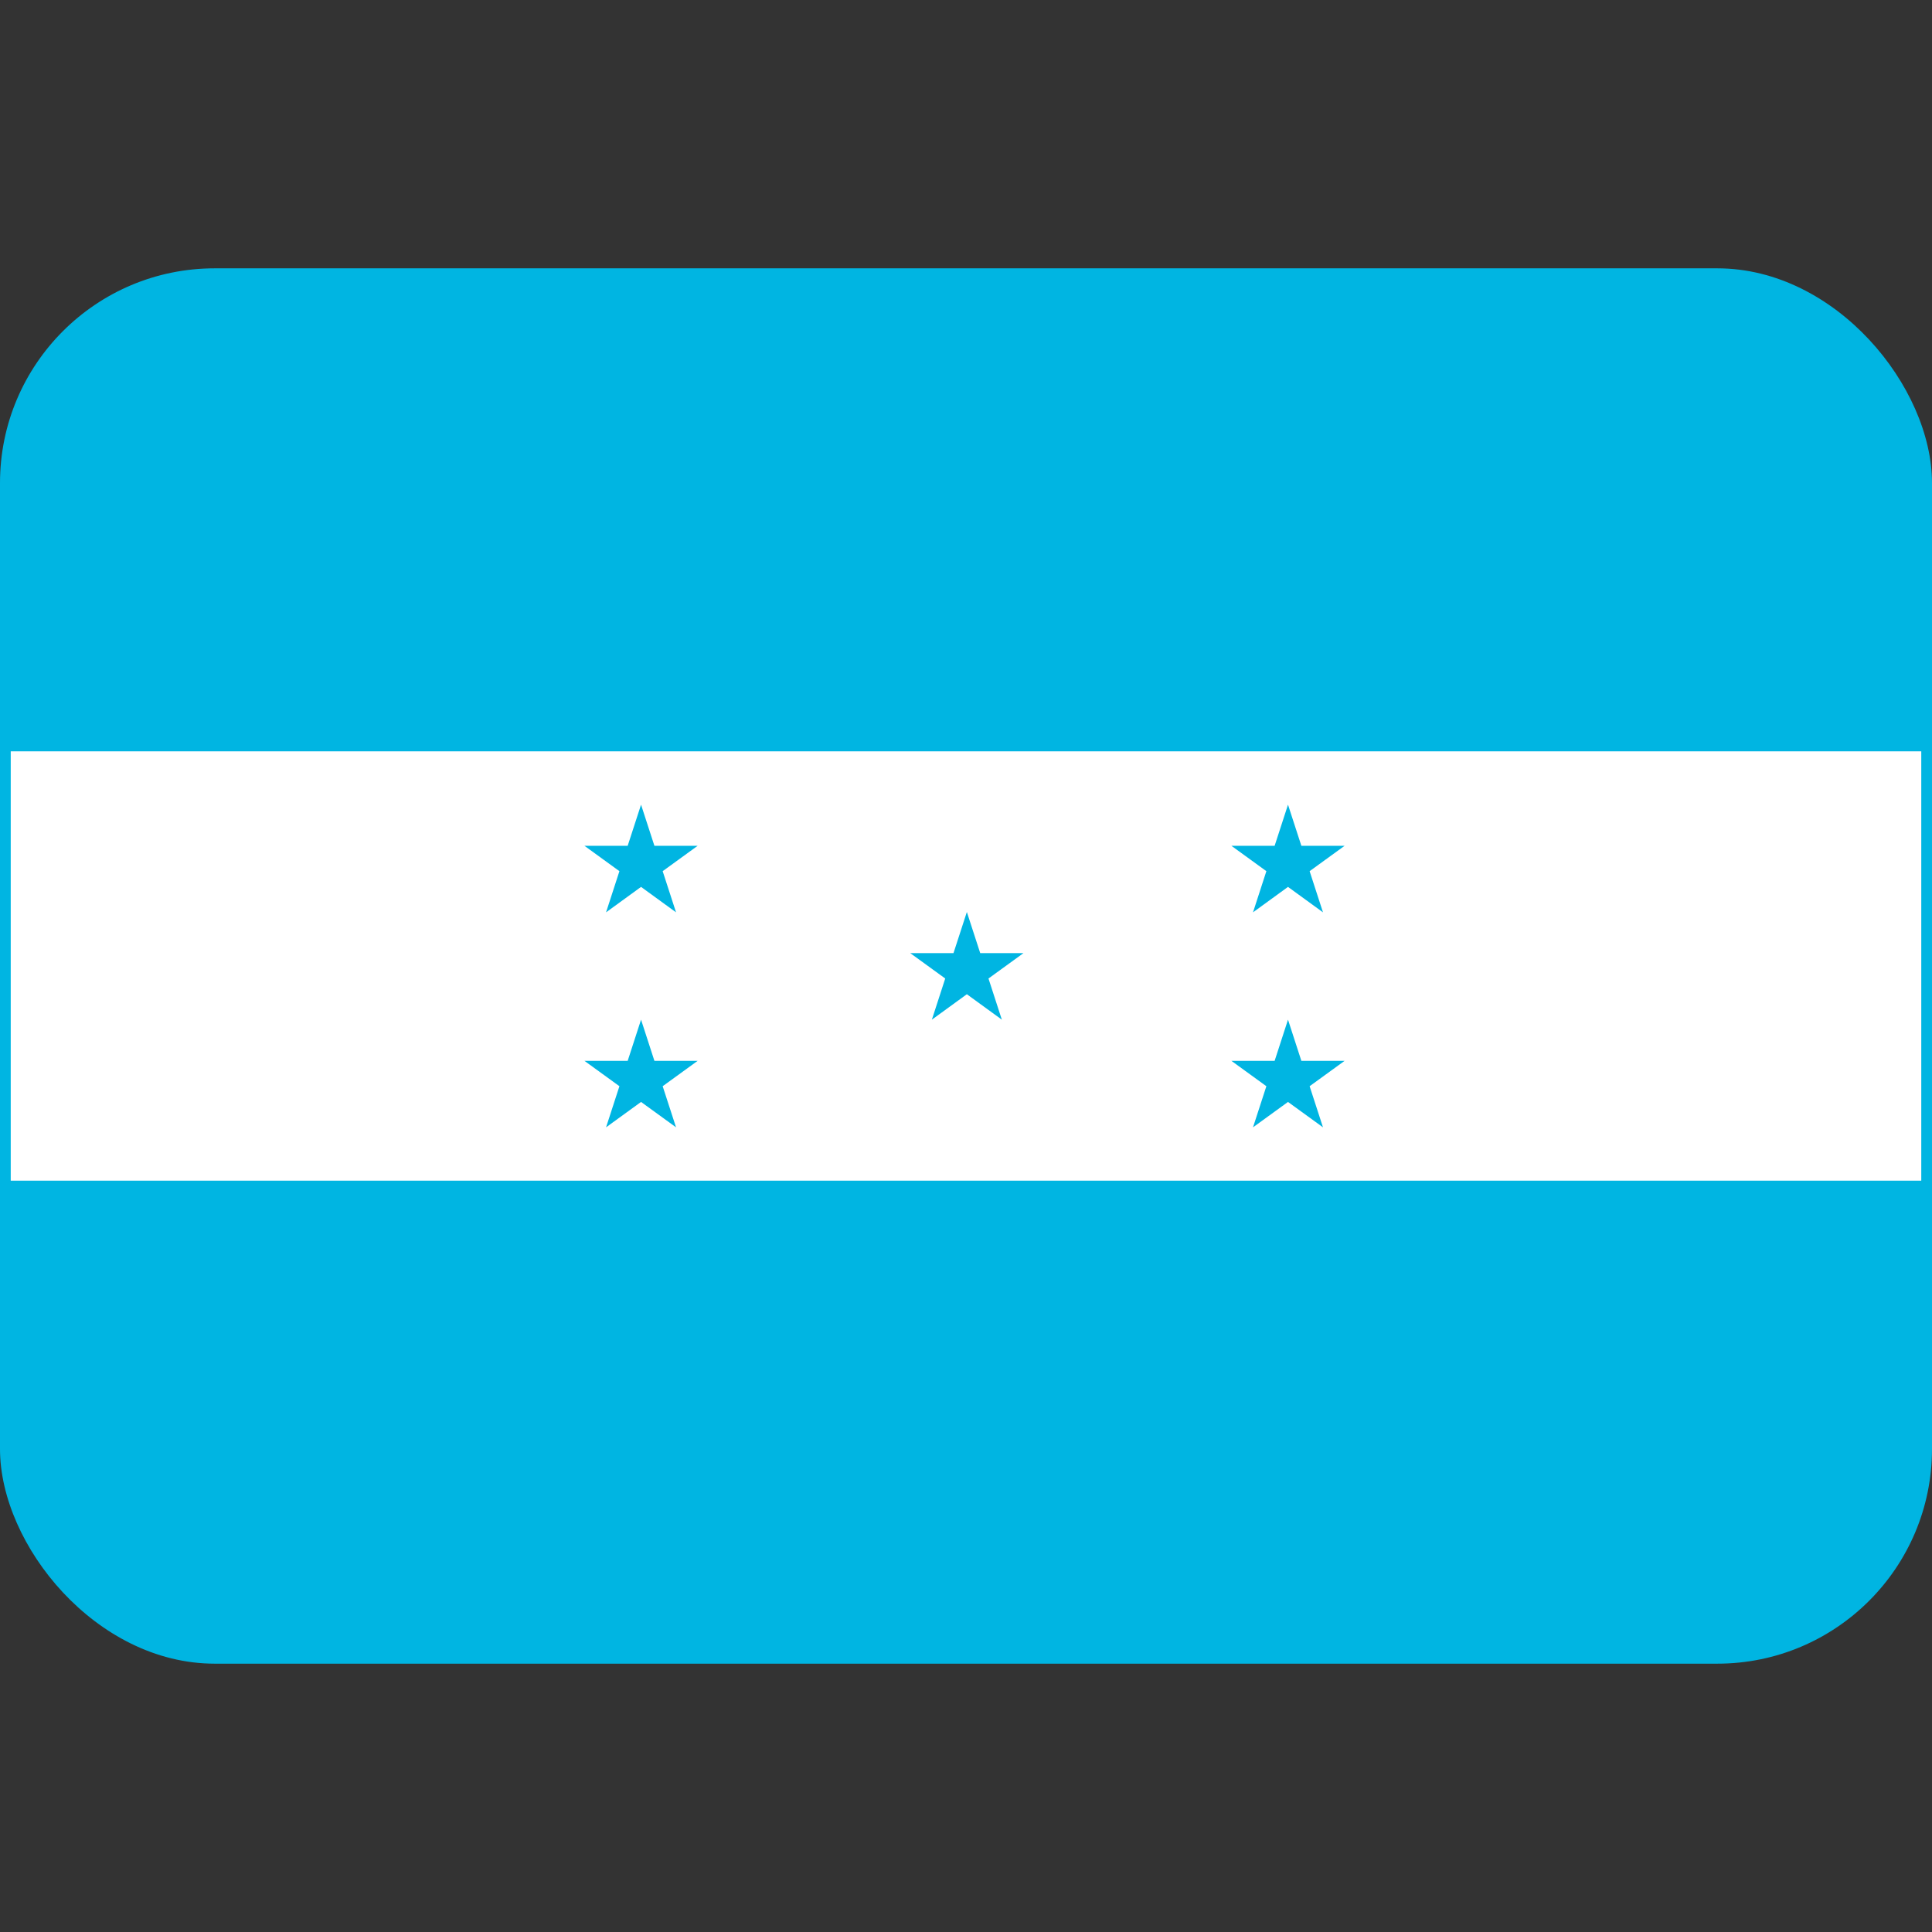 <?xml version="1.0" encoding="UTF-8" standalone="no"?>
<svg
   version="1.1"
   viewBox="0 0 36 36"
   id="svg2"
   sodipodi:docname="1f1ed-1f1f3.svg"
   inkscape:version="1.3.2 (091e20e, 2023-11-25, custom)"
   xmlns:inkscape="http://www.inkscape.org/namespaces/inkscape"
   xmlns:sodipodi="http://sodipodi.sourceforge.net/DTD/sodipodi-0.dtd"
   xmlns="http://www.w3.org/2000/svg"
   xmlns:svg="http://www.w3.org/2000/svg">
  <rect x="0" y="0" width="36" height="36" fill="#333333" stroke="none"/>
  <defs
     id="defs2" />
  <sodipodi:namedview
     id="namedview2"
     pagecolor="#ffffff"
     bordercolor="#666666"
     borderopacity="1.0"
     inkscape:showpageshadow="2"
     inkscape:pageopacity="0.0"
     inkscape:pagecheckerboard="0"
     inkscape:deskcolor="#d1d1d1"
     inkscape:zoom="21.694444"
     inkscape:cx="18"
     inkscape:cy="18"
     inkscape:window-width="1680"
     inkscape:window-height="998"
     inkscape:window-x="-8"
     inkscape:window-y="-8"
     inkscape:window-maximized="1"
     inkscape:current-layer="svg2" />
  <rect
     y="5"
     width="36"
     height="26"
     ry="4"
     fill="#00b5e2"
     stop-color="#000000"
     stroke-linecap="round"
     stroke-width=".3"
     id="rect1" />
  <rect
     x=".2"
     y="14"
     width="35.6"
     height="8"
     fill="#fff"
     stop-color="#000000"
     stroke-linecap="round"
     stroke-width=".3"
     id="rect2" />
  <path
     d="M18.265 17.76l-.249-.766-.249.766h-.806l.652.473-.249.767.652-.474.652.474-.249-.767.652-.473zm5.332 2.48l-.249.766.652-.473.652.473-.249-.766.652-.473h-.806L24 19l-.249.767h-.806zm.652-4.48L24 14.994l-.249.766h-.806l.652.473-.249.767.652-.474.652.474-.249-.767.652-.473zm-12.707 4.48l-.249.766.652-.473.652.473-.249-.766.652-.473h-.806L11.945 19l-.249.767h-.806zm.652-4.48l-.249-.766-.249.766h-.806l.652.473-.249.767.652-.474.652.474-.249-.767.652-.473z"
     fill="#00b5e2"
     id="path2" />
</svg>
